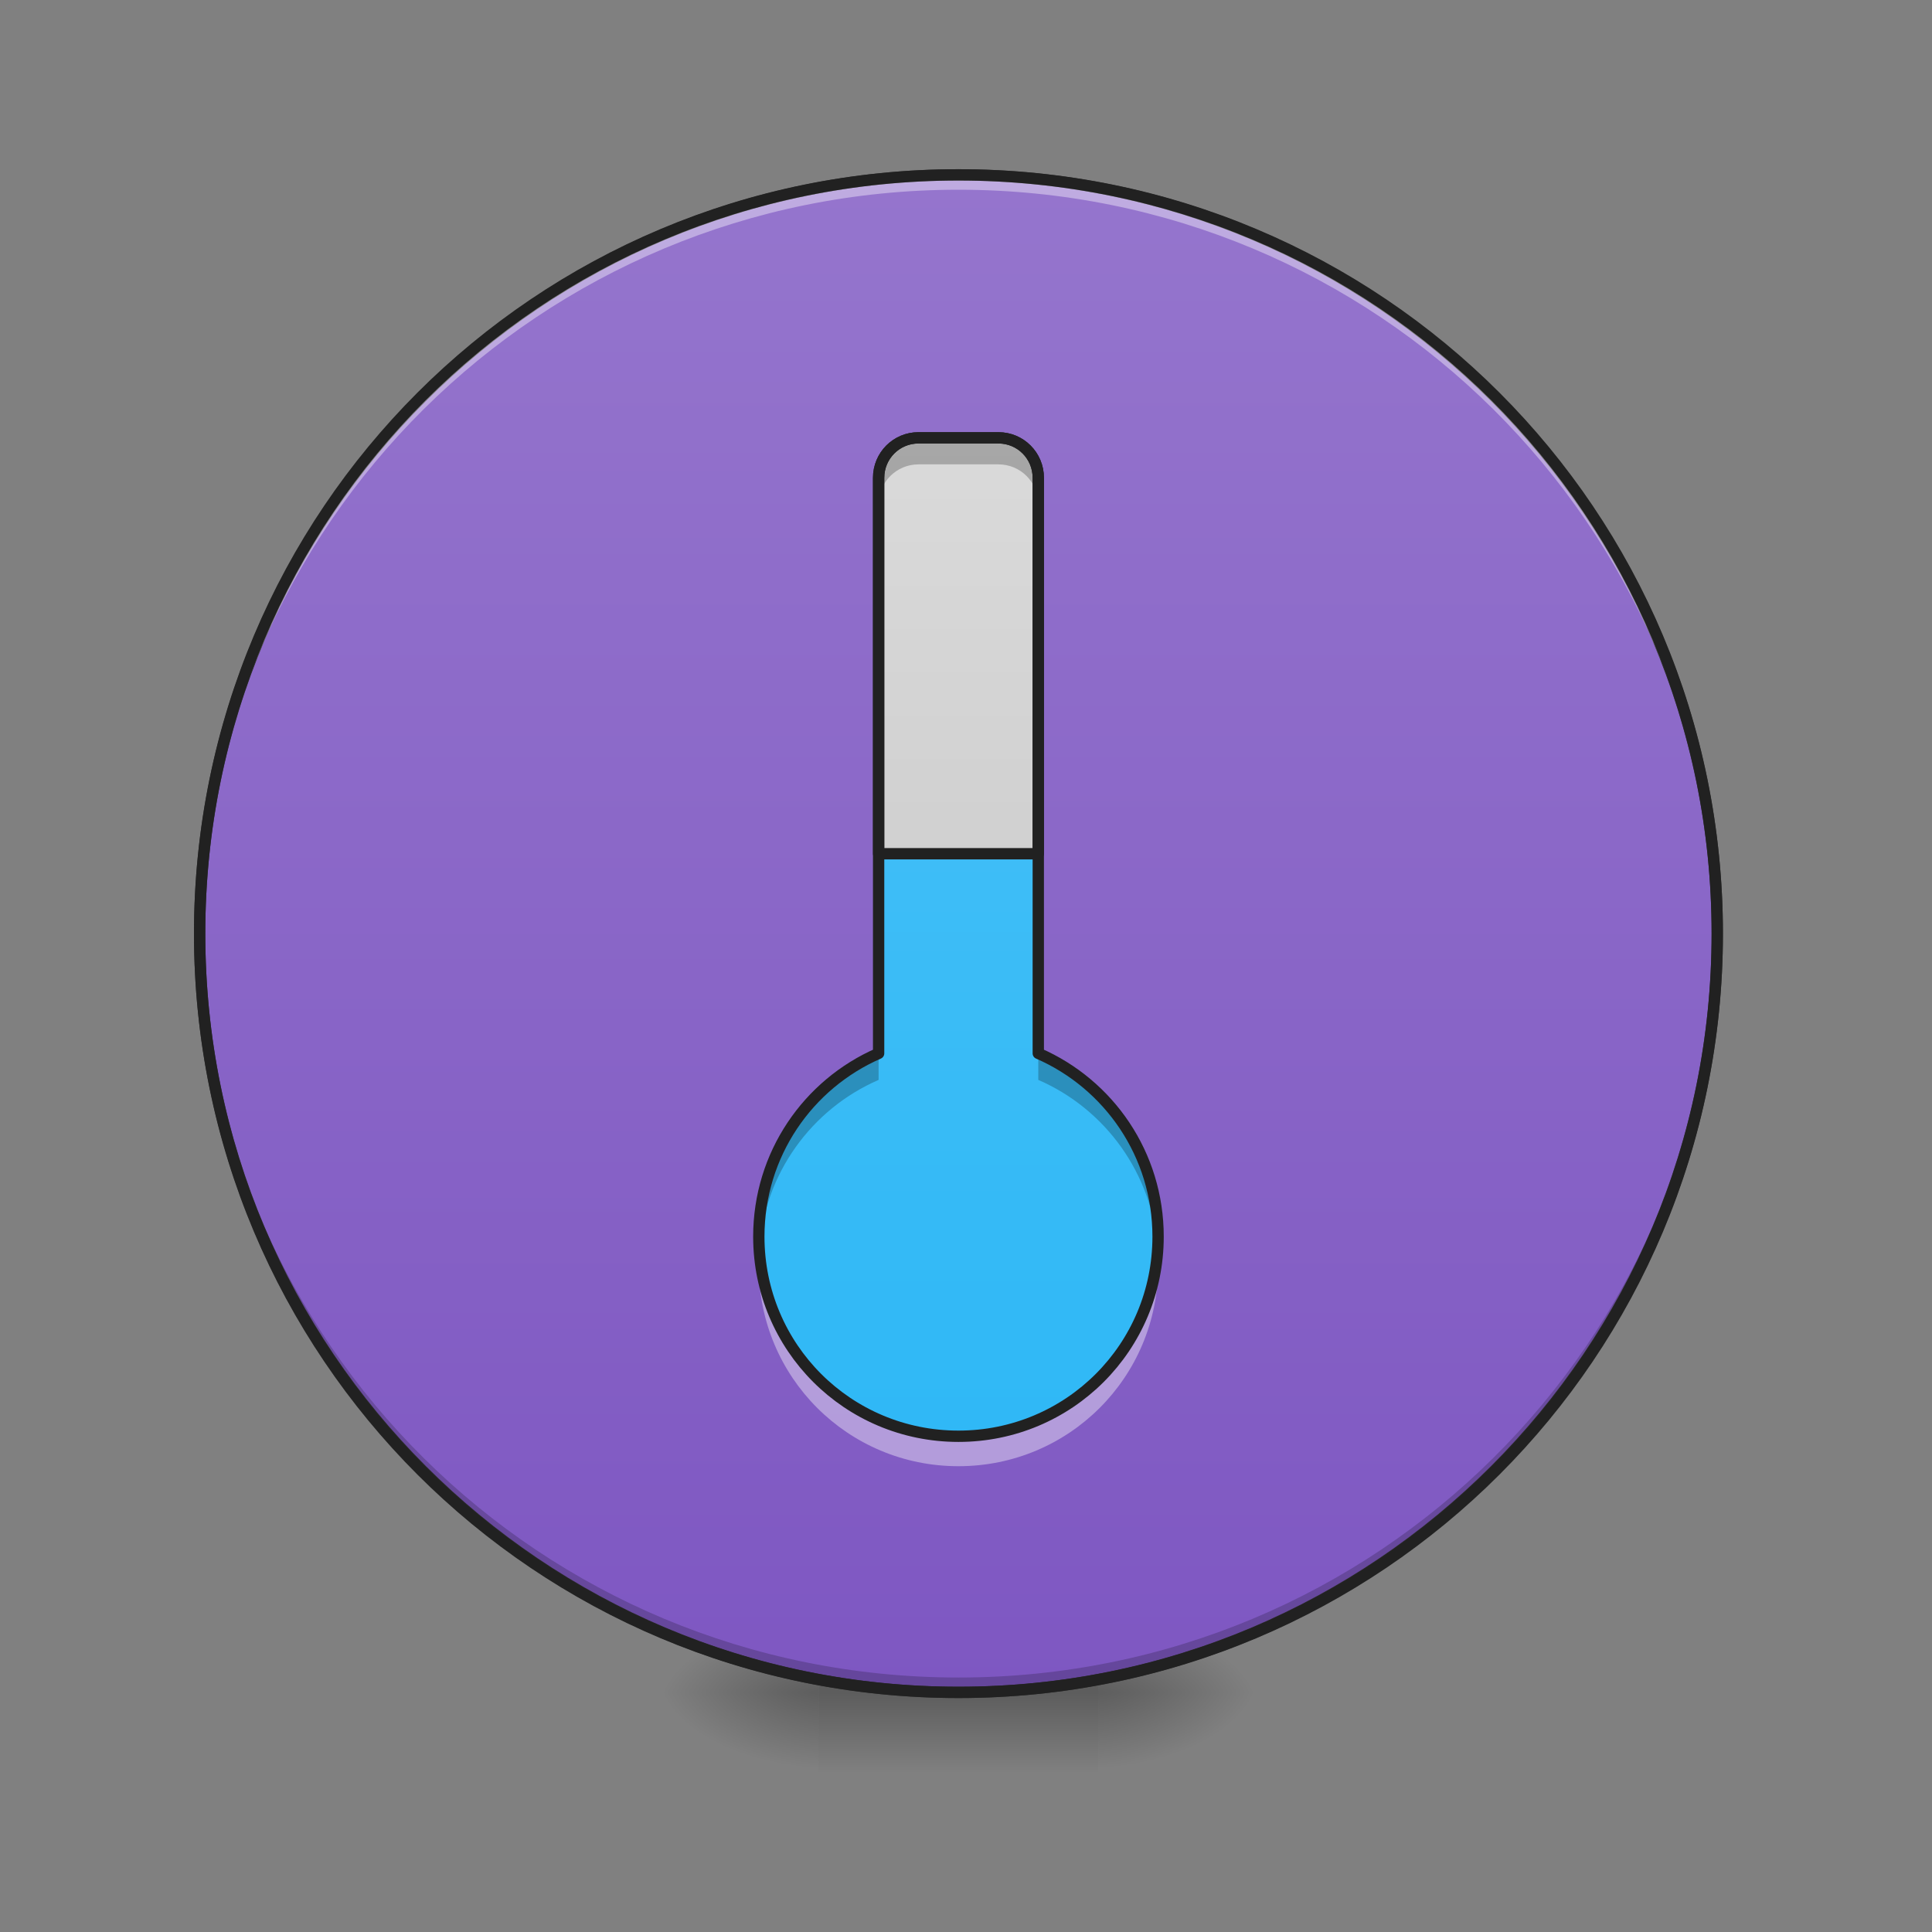 <?xml version="1.0" encoding="UTF-8"?>
<svg xmlns="http://www.w3.org/2000/svg" xmlns:xlink="http://www.w3.org/1999/xlink" width="64px" height="64px" viewBox="0 0 64 64" version="1.1">
<rect x="0" y="0" width="64" height="64" fill="#808080" stroke="none"/>
<defs>
<radialGradient id="radial0" gradientUnits="userSpaceOnUse" cx="450.909" cy="189.579" fx="450.909" fy="189.579" r="21.167" gradientTransform="matrix(0,-0.156,-0.281,-0,89.038,127.179)">
<stop offset="0" style="stop-color:rgb(0%,0%,0%);stop-opacity:0.314;"/>
<stop offset="0.222" style="stop-color:rgb(0%,0%,0%);stop-opacity:0.275;"/>
<stop offset="1" style="stop-color:rgb(0%,0%,0%);stop-opacity:0;"/>
</radialGradient>
<radialGradient id="radial1" gradientUnits="userSpaceOnUse" cx="450.909" cy="189.579" fx="450.909" fy="189.579" r="21.167" gradientTransform="matrix(-0,0.156,0.281,0,-25.538,-15.054)">
<stop offset="0" style="stop-color:rgb(0%,0%,0%);stop-opacity:0.314;"/>
<stop offset="0.222" style="stop-color:rgb(0%,0%,0%);stop-opacity:0.275;"/>
<stop offset="1" style="stop-color:rgb(0%,0%,0%);stop-opacity:0;"/>
</radialGradient>
<radialGradient id="radial2" gradientUnits="userSpaceOnUse" cx="450.909" cy="189.579" fx="450.909" fy="189.579" r="21.167" gradientTransform="matrix(-0,-0.156,0.281,-0,-25.538,127.179)">
<stop offset="0" style="stop-color:rgb(0%,0%,0%);stop-opacity:0.314;"/>
<stop offset="0.222" style="stop-color:rgb(0%,0%,0%);stop-opacity:0.275;"/>
<stop offset="1" style="stop-color:rgb(0%,0%,0%);stop-opacity:0;"/>
</radialGradient>
<radialGradient id="radial3" gradientUnits="userSpaceOnUse" cx="450.909" cy="189.579" fx="450.909" fy="189.579" r="21.167" gradientTransform="matrix(0,0.156,-0.281,0,89.038,-15.054)">
<stop offset="0" style="stop-color:rgb(0%,0%,0%);stop-opacity:0.314;"/>
<stop offset="0.222" style="stop-color:rgb(0%,0%,0%);stop-opacity:0.275;"/>
<stop offset="1" style="stop-color:rgb(0%,0%,0%);stop-opacity:0;"/>
</radialGradient>
<linearGradient id="linear0" gradientUnits="userSpaceOnUse" x1="255.323" y1="233.5" x2="255.323" y2="254.667" gradientTransform="matrix(0.027,0,0,0.125,24.928,26.875)">
<stop offset="0" style="stop-color:rgb(0%,0%,0%);stop-opacity:0.275;"/>
<stop offset="1" style="stop-color:rgb(0%,0%,0%);stop-opacity:0;"/>
</linearGradient>
<linearGradient id="linear1" gradientUnits="userSpaceOnUse" x1="254" y1="233.5" x2="254" y2="-168.667" >
<stop offset="0" style="stop-color:rgb(49.412%,34.118%,76.078%);stop-opacity:1;"/>
<stop offset="1" style="stop-color:rgb(58.431%,45.882%,80.392%);stop-opacity:1;"/>
</linearGradient>
<linearGradient id="linear2" gradientUnits="userSpaceOnUse" x1="1120" y1="1671.662" x2="1120" y2="151.662" gradientTransform="matrix(0.033,0,0,0.033,0,0.776)">
<stop offset="0" style="stop-color:rgb(16.078%,71.373%,96.471%);stop-opacity:1;"/>
<stop offset="1" style="stop-color:rgb(30.98%,76.471%,96.863%);stop-opacity:1;"/>
</linearGradient>
<linearGradient id="linear3" gradientUnits="userSpaceOnUse" x1="960" y1="1671.662" x2="960" y2="151.662" gradientTransform="matrix(0.033,0,0,0.033,0,0.776)">
<stop offset="0" style="stop-color:rgb(74.118%,74.118%,74.118%);stop-opacity:1;"/>
<stop offset="1" style="stop-color:rgb(87.843%,87.843%,87.843%);stop-opacity:1;"/>
</linearGradient>
</defs>
<g id="surface1">
<path style=" stroke:none;fill-rule:nonzero;fill:url(#radial0);" d="M 36.379 56.062 L 41.672 56.062 L 41.672 53.418 L 36.379 53.418 Z M 36.379 56.062 "/>
<path style=" stroke:none;fill-rule:nonzero;fill:url(#radial1);" d="M 27.121 56.062 L 21.828 56.062 L 21.828 58.707 L 27.121 58.707 Z M 27.121 56.062 "/>
<path style=" stroke:none;fill-rule:nonzero;fill:url(#radial2);" d="M 27.121 56.062 L 21.828 56.062 L 21.828 53.418 L 27.121 53.418 Z M 27.121 56.062 "/>
<path style=" stroke:none;fill-rule:nonzero;fill:url(#radial3);" d="M 36.379 56.062 L 41.672 56.062 L 41.672 58.707 L 36.379 58.707 Z M 36.379 56.062 "/>
<path style=" stroke:none;fill-rule:nonzero;fill:url(#linear0);" d="M 27.121 55.402 L 36.379 55.402 L 36.379 58.707 L 27.121 58.707 Z M 27.121 55.402 "/>
<path style="fill-rule:nonzero;fill:url(#linear1);stroke-width:3;stroke-linecap:round;stroke-linejoin:miter;stroke:rgb(20%,20%,20%);stroke-opacity:1;stroke-miterlimit:4;" d="M 254 -168.656 C 365.062 -168.656 455.094 -78.625 455.094 32.406 C 455.094 143.469 365.062 233.5 254 233.5 C 142.938 233.5 52.906 143.469 52.906 32.406 C 52.906 -78.625 142.938 -168.656 254 -168.656 Z M 254 -168.656 " transform="matrix(0.125,0,0,0.125,0,26.875)"/>
<path style=" stroke:none;fill-rule:nonzero;fill:rgb(0%,0%,0%);fill-opacity:0.196;" d="M 31.75 56.062 C 17.824 56.062 6.613 44.852 6.613 30.926 C 6.613 30.844 6.617 30.762 6.617 30.68 C 6.746 44.492 17.906 55.57 31.75 55.57 C 45.594 55.57 56.754 44.492 56.883 30.68 C 56.883 30.762 56.887 30.844 56.887 30.926 C 56.887 44.852 45.676 56.062 31.75 56.062 Z M 31.75 56.062 "/>
<path style=" stroke:none;fill-rule:nonzero;fill:rgb(100%,100%,100%);fill-opacity:0.392;" d="M 31.75 5.793 C 17.824 5.793 6.613 17.004 6.613 30.926 C 6.613 31.008 6.617 31.09 6.617 31.172 C 6.746 17.363 17.906 6.285 31.75 6.285 C 45.594 6.285 56.754 17.363 56.883 31.172 C 56.883 31.09 56.887 31.008 56.887 30.926 C 56.887 17.004 45.676 5.793 31.75 5.793 Z M 31.75 5.793 "/>
<path style=" stroke:none;fill-rule:nonzero;fill:rgb(12.941%,12.941%,12.941%);fill-opacity:1;" d="M 31.75 5.605 C 17.723 5.605 6.426 16.902 6.426 30.926 C 6.426 44.953 17.723 56.25 31.75 56.25 C 45.777 56.25 57.074 44.953 57.074 30.926 C 57.074 16.902 45.777 5.605 31.75 5.605 Z M 31.75 5.98 C 45.574 5.98 56.699 17.102 56.699 30.926 C 56.699 44.75 45.574 55.875 31.75 55.875 C 17.926 55.875 6.801 44.75 6.801 30.926 C 6.801 17.102 17.926 5.98 31.75 5.98 Z M 31.75 5.98 "/>
<path style=" stroke:none;fill-rule:nonzero;fill:url(#linear2);" d="M 30.426 14.504 C 29.695 14.504 29.105 15.094 29.105 15.828 L 29.105 34.895 C 26.766 35.914 25.137 38.242 25.137 40.965 C 25.137 44.629 28.086 47.578 31.75 47.578 C 35.414 47.578 38.363 44.629 38.363 40.965 C 38.363 38.242 36.734 35.914 34.395 34.895 L 34.395 15.828 C 34.395 15.094 33.805 14.504 33.074 14.504 Z M 30.426 14.504 "/>
<path style=" stroke:none;fill-rule:nonzero;fill:url(#linear3);" d="M 30.426 14.504 C 29.695 14.504 29.105 15.094 29.105 15.828 L 29.105 28.281 L 34.395 28.281 L 34.395 15.828 C 34.395 15.094 33.805 14.504 33.074 14.504 Z M 30.426 14.504 "/>
<path style=" stroke:none;fill-rule:nonzero;fill:rgb(0%,0%,0%);fill-opacity:0.235;" d="M 30.426 14.504 C 29.695 14.504 29.105 15.094 29.105 15.828 L 29.105 16.707 C 29.105 15.973 29.695 15.383 30.426 15.383 L 33.074 15.383 C 33.805 15.383 34.395 15.973 34.395 16.707 L 34.395 15.828 C 34.395 15.094 33.805 14.504 33.074 14.504 Z M 29.105 34.895 C 26.766 35.914 25.137 38.242 25.137 40.965 C 25.137 41.109 25.141 41.258 25.148 41.402 C 25.316 38.871 26.891 36.734 29.105 35.773 Z M 34.395 34.895 L 34.395 35.773 C 36.609 36.734 38.184 38.871 38.352 41.402 C 38.359 41.258 38.363 41.109 38.363 40.965 C 38.363 38.242 36.734 35.914 34.395 34.895 Z M 34.395 34.895 "/>
<path style=" stroke:none;fill-rule:nonzero;fill:rgb(100%,100%,100%);fill-opacity:0.392;" d="M 25.152 41.457 C 25.141 41.621 25.137 41.789 25.137 41.957 C 25.137 45.621 28.086 48.57 31.75 48.57 C 35.414 48.57 38.363 45.621 38.363 41.957 C 38.363 41.789 38.359 41.621 38.348 41.457 C 38.094 44.891 35.246 47.578 31.75 47.578 C 28.254 47.578 25.406 44.891 25.152 41.457 Z M 25.152 41.457 "/>
<path style="fill:none;stroke-width:3;stroke-linecap:round;stroke-linejoin:round;stroke:rgb(12.941%,12.941%,12.941%);stroke-opacity:1;stroke-miterlimit:4;" d="M 243.406 -98.969 C 237.562 -98.969 232.844 -94.25 232.844 -88.375 L 232.844 64.156 C 214.125 72.312 201.094 90.938 201.094 112.719 C 201.094 142.031 224.688 165.625 254 165.625 C 283.312 165.625 306.906 142.031 306.906 112.719 C 306.906 90.938 293.875 72.312 275.156 64.156 L 275.156 -88.375 C 275.156 -94.25 270.438 -98.969 264.594 -98.969 Z M 243.406 -98.969 " transform="matrix(0.125,0,0,0.125,0,26.875)"/>
<path style="fill:none;stroke-width:3;stroke-linecap:round;stroke-linejoin:round;stroke:rgb(12.941%,12.941%,12.941%);stroke-opacity:1;stroke-miterlimit:4;" d="M 243.406 -98.969 C 237.562 -98.969 232.844 -94.25 232.844 -88.375 L 232.844 11.25 L 275.156 11.25 L 275.156 -88.375 C 275.156 -94.25 270.438 -98.969 264.594 -98.969 Z M 243.406 -98.969 " transform="matrix(0.125,0,0,0.125,0,26.875)"/>
</g>
</svg>
